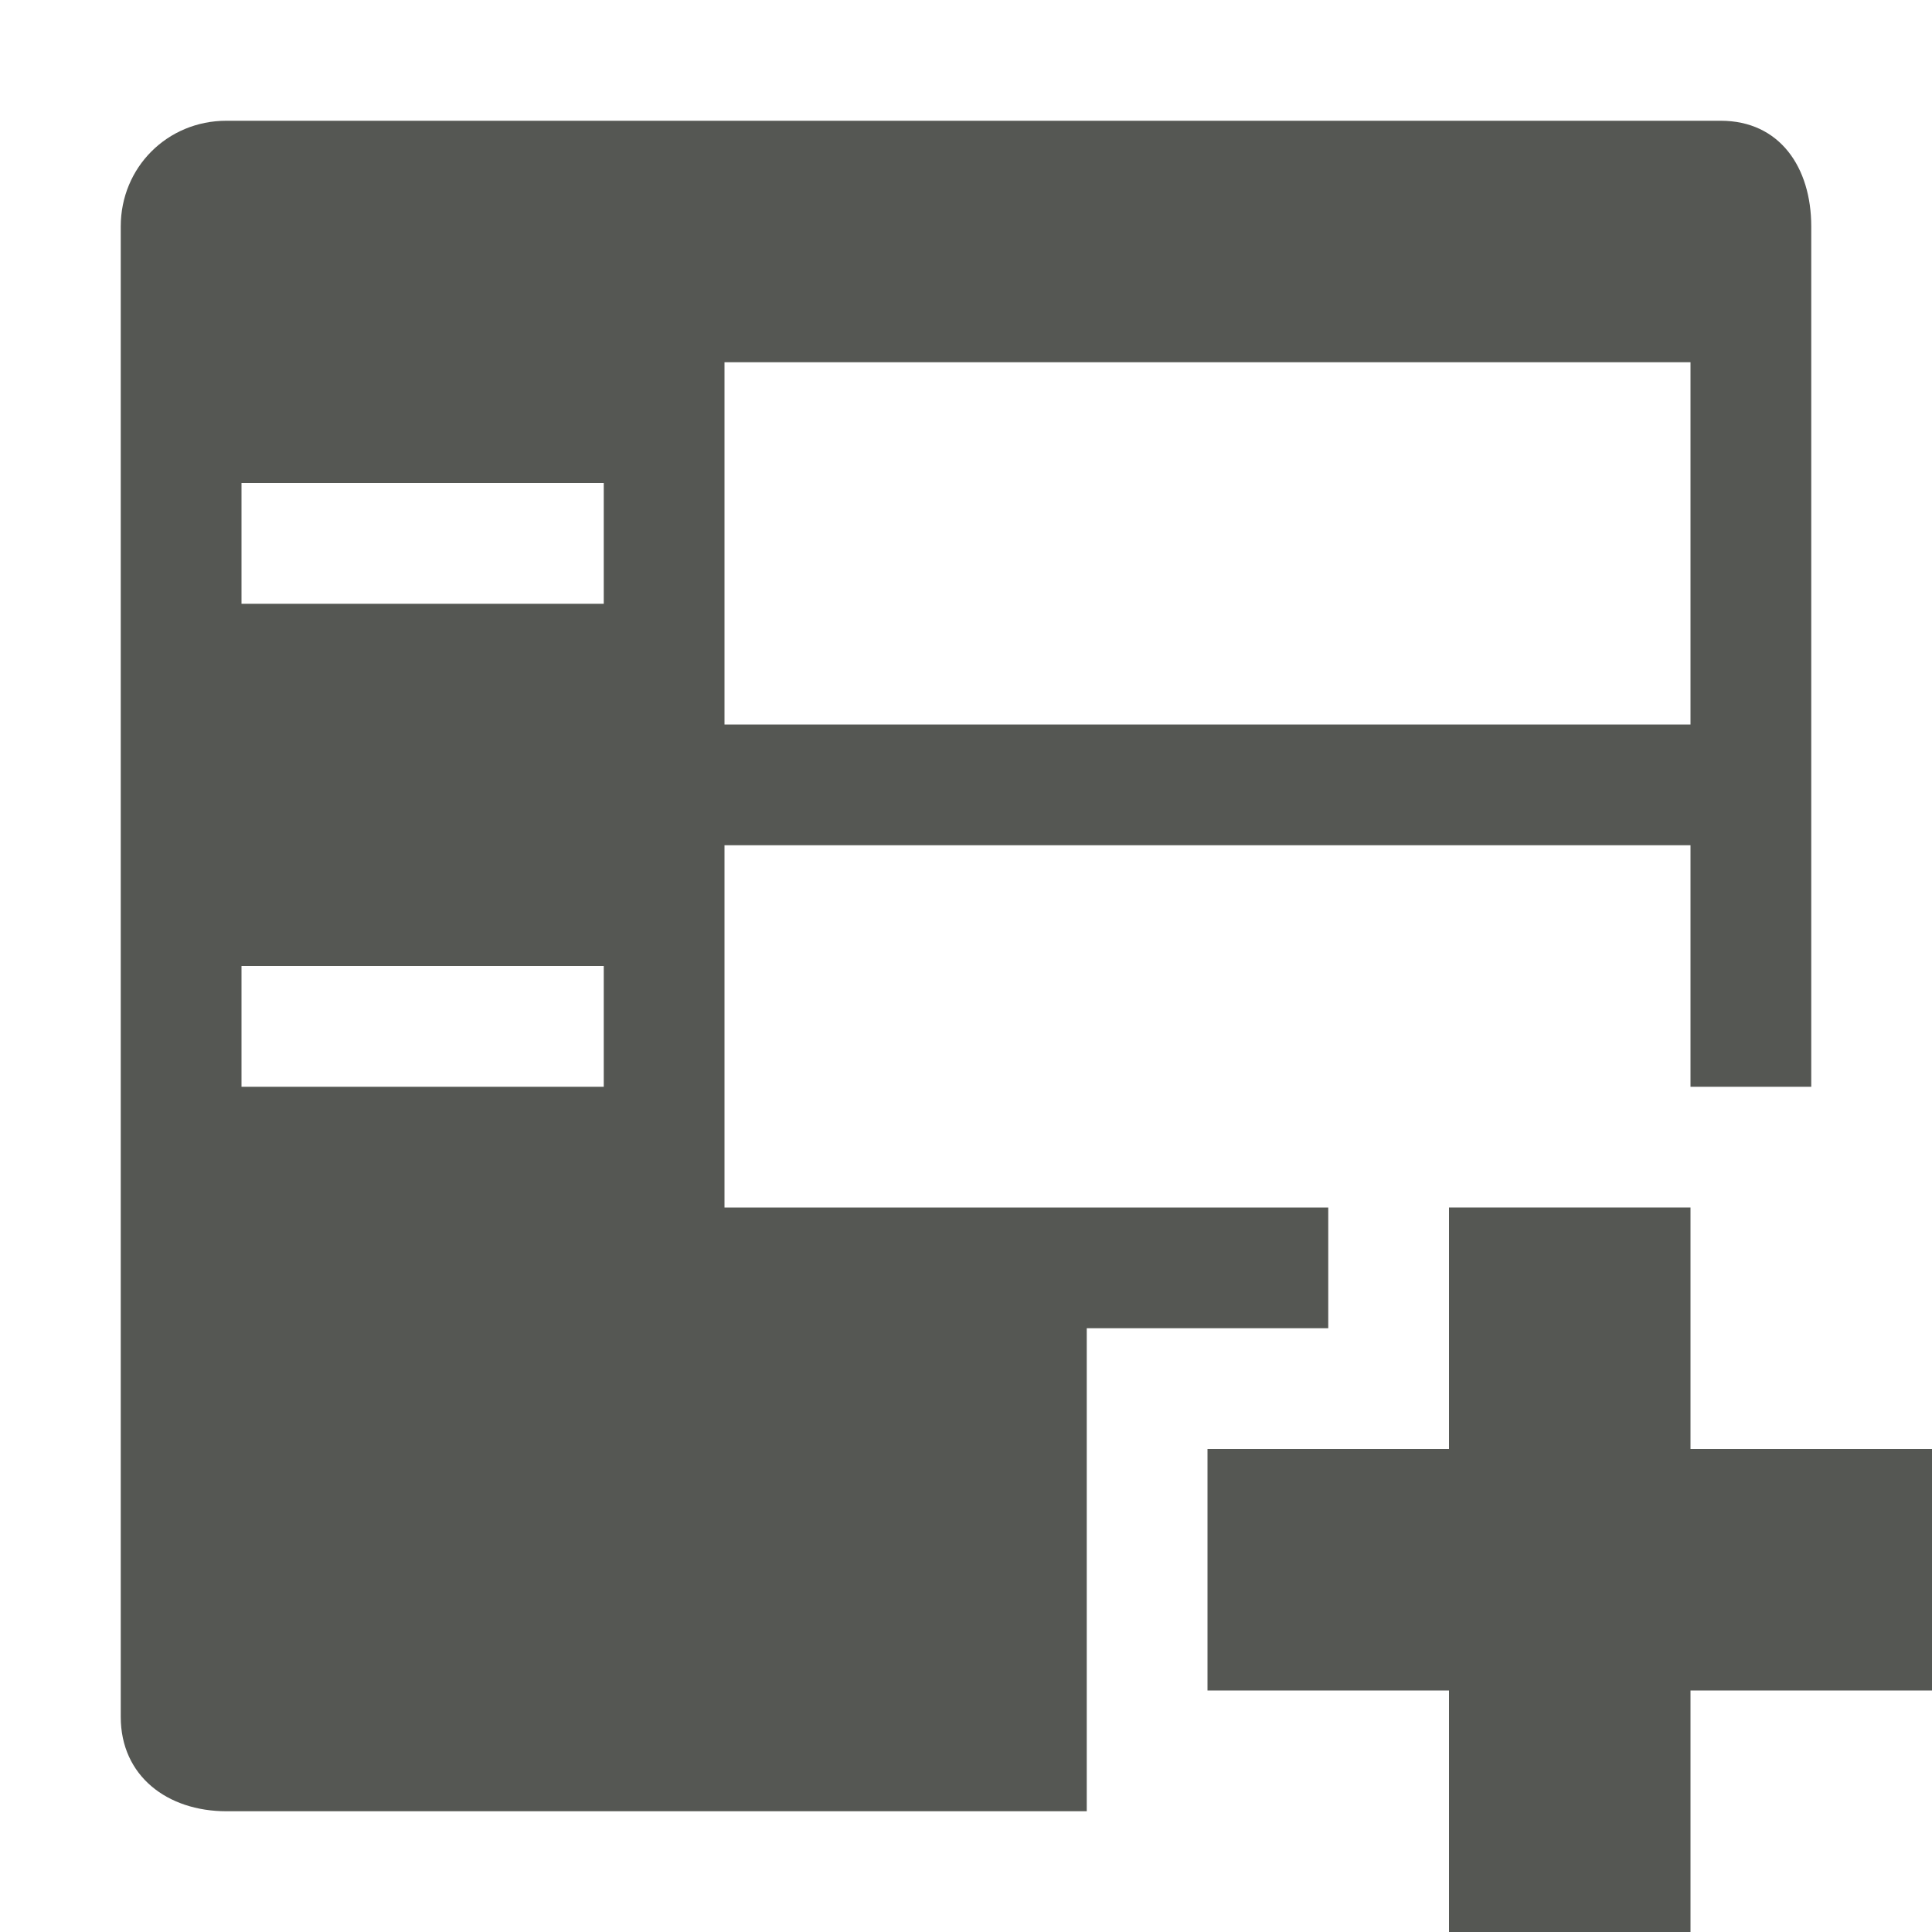 <?xml version="1.0" encoding="UTF-8" standalone="no"?>
<svg
   xmlns:dc="http://purl.org/dc/elements/1.1/"
   xmlns:cc="http://creativecommons.org/ns#"
   xmlns:rdf="http://www.w3.org/1999/02/22-rdf-syntax-ns#"
   xmlns:svg="http://www.w3.org/2000/svg"
   xmlns="http://www.w3.org/2000/svg"
   xmlns:sodipodi="http://sodipodi.sourceforge.net/DTD/sodipodi-0.dtd"
   xmlns:inkscape="http://www.inkscape.org/namespaces/inkscape"
   viewBox="0 0 16 16"
   id="svg2"
   version="1.1"
   inkscape:version="0.91 r13725"
   sodipodi:docname="sc_dbnewform.svg">
  <defs
     id="defs9" />
  <sodipodi:namedview
     pagecolor="#ffffff"
     bordercolor="#666666"
     borderopacity="1"
     objecttolerance="10"
     gridtolerance="10"
     guidetolerance="10"
     inkscape:pageopacity="0"
     inkscape:pageshadow="2"
     inkscape:window-width="2560"
     inkscape:window-height="1375"
     id="namedview7"
     showgrid="true"
     inkscape:snap-bbox="true"
     inkscape:object-nodes="true"
     inkscape:zoom="41.7193"
     inkscape:cx="10.036579"
     inkscape:cy="5.2112872"
     inkscape:window-x="0"
     inkscape:window-y="36"
     inkscape:window-maximized="1"
     inkscape:current-layer="svg2">
    <inkscape:grid
       type="xygrid"
       id="grid4137" />
  </sodipodi:namedview>
  <path
     style="display:inline;fill:#555753;fill-opacity:1;stroke:none"
     d="m 1.875,1 c -0.489,0 -0.875,0.386 -0.875,0.875 l 0,12.344 c 0,0.489 0.386,0.781 0.875,0.781 l 7.125,0 0,-1 0,-2 0,-1 1,0 1,0 0,-1 -5,0 c -2e-5,-0.888 -10e-6,-2.214 0,-3 l 8,0 0,2 1,0 0,-7.125 c 0,-0.489 -0.261,-0.875 -0.75,-0.875 l -12.375,0 z m 4.125,2 8,0 0,3 -8,0 0,-3 z m -4,1 3,0 0,1 -3,0 0,-1 z m 0,4 3,0 0,1 -3,0 0,-1 z"
     id="rect11580"
     inkscape:connector-curvature="0" />
  <path
     id="path27076-9-9"
     d="m 12,10 0,2 -2,0 0,2 2,0 0,2 2,0 0,-2 2,0 0,-2 -2,0 0,-2 -2,0 z"
     style="display:inline;fill:#555753;fill-opacity:1;fill-rule:nonzero;stroke:#ffffff;stroke-width:0;stroke-miterlimit:4;stroke-dasharray:none"
     inkscape:connector-curvature="0" />
</svg>
